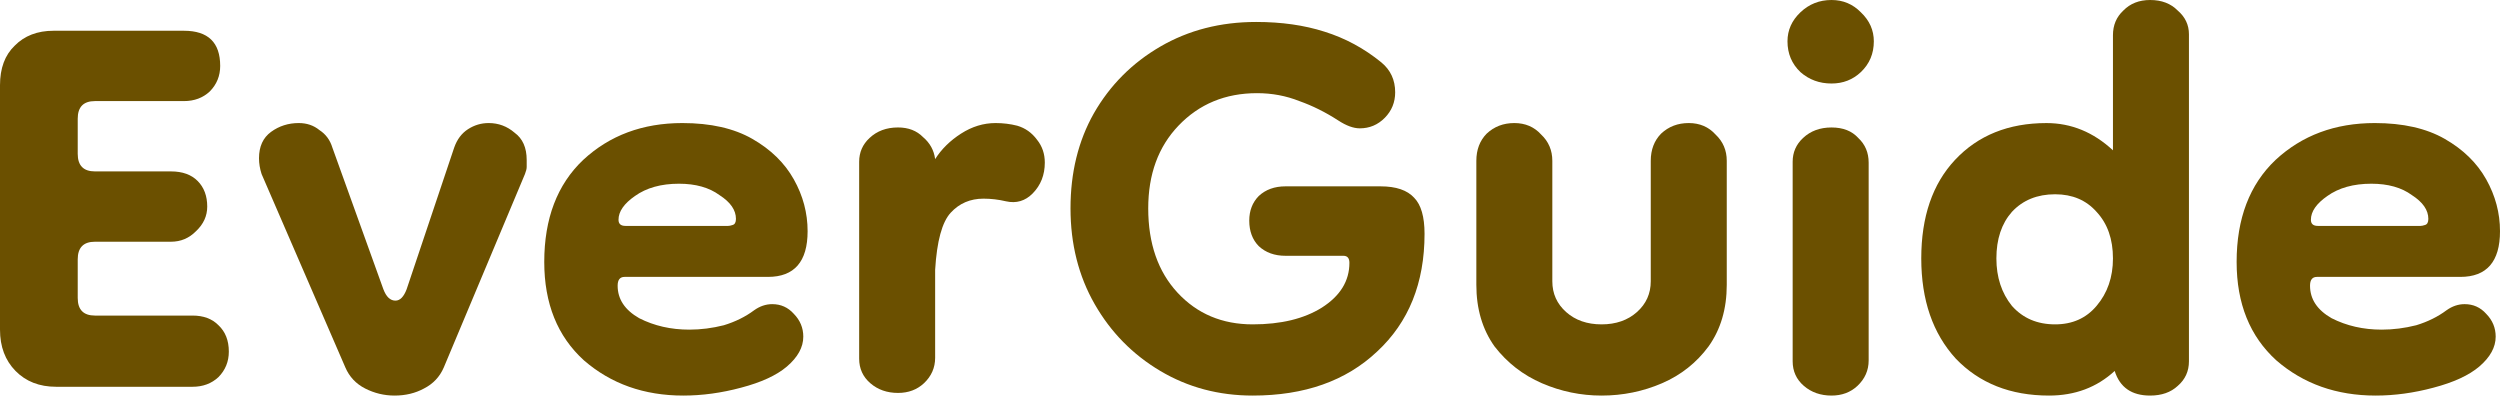 <svg width="158" height="25" viewBox="0 0 158 25" fill="none" xmlns="http://www.w3.org/2000/svg">
<path d="M150.142 25C147.668 25 145.576 24.259 143.866 22.777C142.192 21.259 141.355 19.185 141.355 16.555C141.355 13.814 142.174 11.666 143.811 10.111C145.485 8.555 147.577 7.777 150.087 7.777C151.87 7.777 153.343 8.111 154.507 8.777C155.672 9.444 156.545 10.296 157.127 11.333C157.709 12.37 158 13.463 158 14.611C158 16.537 157.163 17.5 155.49 17.5H146.431C146.14 17.5 145.994 17.685 145.994 18.055C145.994 18.907 146.449 19.592 147.358 20.111C148.304 20.592 149.359 20.833 150.524 20.833C151.251 20.833 151.979 20.74 152.707 20.555C153.434 20.333 154.071 20.018 154.617 19.611C154.98 19.351 155.362 19.222 155.763 19.222C156.308 19.222 156.763 19.425 157.127 19.833C157.527 20.24 157.727 20.722 157.727 21.277C157.727 21.944 157.382 22.574 156.69 23.166C156.035 23.722 155.071 24.166 153.798 24.5C152.561 24.833 151.342 25 150.142 25ZM152.979 14.277C153.052 14.277 153.143 14.259 153.252 14.222C153.398 14.185 153.471 14.055 153.471 13.833C153.471 13.277 153.125 12.777 152.434 12.333C151.779 11.851 150.924 11.611 149.869 11.611C148.741 11.611 147.813 11.87 147.086 12.389C146.394 12.87 146.049 13.37 146.049 13.889C146.049 14.148 146.194 14.277 146.485 14.277H152.979Z" fill="#6B5000"/>
<path d="M129.501 25C127.063 25 125.098 24.222 123.607 22.667C122.151 21.074 121.424 18.963 121.424 16.333C121.424 13.704 122.133 11.63 123.552 10.111C125.007 8.556 126.936 7.778 129.337 7.778C130.901 7.778 132.302 8.352 133.539 9.5V2.222C133.539 1.593 133.757 1.074 134.194 0.667C134.63 0.222 135.194 0 135.886 0C136.613 0 137.195 0.222 137.632 0.667C138.105 1.074 138.341 1.574 138.341 2.167V22.833C138.341 23.463 138.105 23.982 137.632 24.389C137.195 24.796 136.613 25 135.886 25C134.721 25 133.975 24.482 133.648 23.444C132.52 24.482 131.138 25 129.501 25ZM129.883 20.5C130.974 20.5 131.847 20.111 132.502 19.333C133.193 18.518 133.539 17.518 133.539 16.333C133.539 15.111 133.193 14.13 132.502 13.389C131.847 12.648 130.974 12.278 129.883 12.278C128.755 12.278 127.845 12.648 127.154 13.389C126.499 14.13 126.172 15.111 126.172 16.333C126.172 17.518 126.499 18.518 127.154 19.333C127.845 20.111 128.755 20.5 129.883 20.5Z" fill="#6B5000"/>
<path d="M115.752 25C115.061 25 114.479 24.796 114.006 24.389C113.533 23.982 113.296 23.463 113.296 22.833V10.222C113.296 9.63 113.514 9.13 113.951 8.722C114.424 8.278 115.024 8.056 115.752 8.056C116.48 8.056 117.043 8.278 117.444 8.722C117.88 9.13 118.099 9.648 118.099 10.278V22.778C118.099 23.407 117.862 23.944 117.389 24.389C116.953 24.796 116.407 25 115.752 25ZM115.752 5.278C114.988 5.278 114.333 5.037 113.787 4.556C113.242 4.037 112.969 3.389 112.969 2.611C112.969 1.907 113.242 1.296 113.787 0.778C114.333 0.259 114.988 0 115.752 0C116.48 0 117.098 0.259 117.607 0.778C118.153 1.296 118.426 1.907 118.426 2.611C118.426 3.389 118.153 4.037 117.607 4.556C117.098 5.037 116.48 5.278 115.752 5.278Z" fill="#6B5000"/>
<path d="M104.328 10.166C104.328 9.463 104.547 8.888 104.983 8.444C105.456 8 106.038 7.777 106.729 7.777C107.421 7.777 107.985 8.018 108.421 8.5C108.894 8.944 109.131 9.5 109.131 10.166V18C109.131 19.518 108.749 20.814 107.985 21.889C107.221 22.925 106.238 23.703 105.038 24.222C103.837 24.74 102.564 25 101.218 25C99.908 25 98.653 24.74 97.452 24.222C96.252 23.703 95.251 22.925 94.451 21.889C93.687 20.814 93.305 19.518 93.305 18V10.166C93.305 9.463 93.523 8.888 93.96 8.444C94.433 8 95.015 7.777 95.706 7.777C96.397 7.777 96.961 8.018 97.398 8.5C97.871 8.944 98.107 9.5 98.107 10.166V17.777C98.107 18.555 98.398 19.203 98.98 19.722C99.562 20.24 100.308 20.5 101.218 20.5C102.127 20.5 102.873 20.24 103.455 19.722C104.037 19.203 104.328 18.555 104.328 17.777V10.166Z" fill="#6B5000"/>
<path d="M79.171 25C77.025 25 75.078 24.481 73.332 23.444C71.585 22.407 70.203 21 69.184 19.222C68.166 17.444 67.656 15.425 67.656 13.166C67.656 10.907 68.147 8.907 69.13 7.166C70.148 5.388 71.549 3.981 73.332 2.944C75.115 1.907 77.134 1.388 79.389 1.388C80.99 1.388 82.427 1.592 83.701 2C85.01 2.407 86.211 3.055 87.302 3.944C87.884 4.425 88.175 5.055 88.175 5.833C88.175 6.463 87.957 7 87.521 7.444C87.084 7.888 86.556 8.111 85.938 8.111C85.538 8.111 85.083 7.944 84.574 7.611C83.773 7.092 82.955 6.685 82.118 6.388C81.281 6.055 80.39 5.888 79.444 5.888C77.443 5.888 75.787 6.574 74.478 7.944C73.204 9.277 72.568 11.018 72.568 13.166C72.568 15.388 73.186 17.166 74.423 18.5C75.66 19.833 77.243 20.5 79.171 20.5C80.954 20.5 82.409 20.148 83.537 19.444C84.701 18.703 85.283 17.759 85.283 16.611C85.283 16.314 85.156 16.166 84.901 16.166H81.245C80.553 16.166 79.99 15.963 79.553 15.555C79.153 15.148 78.953 14.611 78.953 13.944C78.953 13.314 79.153 12.796 79.553 12.388C79.99 11.981 80.553 11.777 81.245 11.777H87.248C88.23 11.777 88.939 12.018 89.376 12.499C89.813 12.944 90.031 13.703 90.031 14.777C90.031 17.888 89.03 20.37 87.029 22.222C85.065 24.074 82.445 25 79.171 25Z" fill="#6B5000"/>
<path d="M56.755 24.833C56.063 24.833 55.481 24.629 55.008 24.222C54.535 23.814 54.299 23.296 54.299 22.666V10.222C54.299 9.629 54.517 9.129 54.954 8.722C55.427 8.277 56.027 8.055 56.755 8.055C57.41 8.055 57.937 8.259 58.337 8.666C58.774 9.037 59.028 9.5 59.101 10.055C59.501 9.425 60.047 8.888 60.738 8.444C61.43 8 62.157 7.777 62.921 7.777C63.394 7.777 63.849 7.833 64.286 7.944C64.795 8.092 65.213 8.388 65.541 8.833C65.868 9.24 66.032 9.722 66.032 10.277C66.032 11.055 65.777 11.703 65.268 12.222C64.795 12.703 64.231 12.87 63.576 12.722C63.103 12.611 62.63 12.555 62.157 12.555C61.321 12.555 60.629 12.851 60.084 13.444C59.538 14.037 59.21 15.24 59.101 17.055V22.611C59.101 23.24 58.865 23.777 58.392 24.222C57.955 24.629 57.41 24.833 56.755 24.833Z" fill="#6B5000"/>
<path d="M43.183 25C40.709 25 38.617 24.259 36.907 22.777C35.233 21.259 34.397 19.185 34.397 16.555C34.397 13.814 35.215 11.666 36.852 10.111C38.526 8.555 40.618 7.777 43.128 7.777C44.911 7.777 46.384 8.111 47.548 8.777C48.713 9.444 49.586 10.296 50.168 11.333C50.75 12.37 51.041 13.463 51.041 14.611C51.041 16.537 50.204 17.5 48.531 17.5H39.472C39.181 17.5 39.035 17.685 39.035 18.055C39.035 18.907 39.49 19.592 40.399 20.111C41.345 20.592 42.4 20.833 43.565 20.833C44.292 20.833 45.02 20.74 45.748 20.555C46.475 20.333 47.112 20.018 47.658 19.611C48.021 19.351 48.403 19.222 48.804 19.222C49.349 19.222 49.804 19.425 50.168 19.833C50.568 20.24 50.768 20.722 50.768 21.277C50.768 21.944 50.423 22.574 49.731 23.166C49.077 23.722 48.112 24.166 46.839 24.5C45.602 24.833 44.383 25 43.183 25ZM46.02 14.277C46.093 14.277 46.184 14.259 46.293 14.222C46.439 14.185 46.512 14.055 46.512 13.833C46.512 13.277 46.166 12.777 45.475 12.333C44.82 11.851 43.965 11.611 42.91 11.611C41.782 11.611 40.854 11.87 40.127 12.389C39.435 12.87 39.09 13.37 39.09 13.889C39.09 14.148 39.235 14.277 39.526 14.277H46.02Z" fill="#6B5000"/>
<path d="M24.937 25C24.282 25 23.664 24.851 23.081 24.555C22.499 24.259 22.081 23.814 21.826 23.222L16.533 11C16.424 10.666 16.369 10.333 16.369 10C16.369 9.259 16.624 8.703 17.133 8.333C17.642 7.963 18.225 7.777 18.88 7.777C19.389 7.777 19.825 7.925 20.189 8.222C20.589 8.481 20.862 8.851 21.008 9.333L24.228 18.277C24.41 18.759 24.664 19 24.992 19C25.283 19 25.519 18.759 25.701 18.277L28.703 9.333C28.884 8.814 29.175 8.425 29.576 8.166C29.976 7.907 30.412 7.777 30.885 7.777C31.504 7.777 32.05 7.981 32.523 8.388C33.032 8.759 33.287 9.333 33.287 10.111C33.287 10.259 33.287 10.407 33.287 10.555C33.287 10.666 33.25 10.814 33.177 11L28.048 23.222C27.793 23.814 27.375 24.259 26.793 24.555C26.247 24.851 25.628 25 24.937 25Z" fill="#6B5000"/>
<path d="M3.547 24.444C2.492 24.444 1.637 24.111 0.982 23.444C0.327 22.777 0 21.907 0 20.833V5.389C0 4.314 0.309 3.481 0.928 2.889C1.546 2.259 2.365 1.944 3.383 1.944H11.624C13.152 1.944 13.916 2.685 13.916 4.166C13.916 4.796 13.698 5.333 13.261 5.777C12.825 6.185 12.279 6.389 11.624 6.389H6.003C5.275 6.389 4.912 6.759 4.912 7.5V9.722C4.912 10.463 5.275 10.833 6.003 10.833H10.805C11.533 10.833 12.097 11.037 12.497 11.444C12.897 11.851 13.097 12.389 13.097 13.055C13.097 13.648 12.861 14.166 12.388 14.611C11.951 15.055 11.424 15.277 10.805 15.277H6.003C5.275 15.277 4.912 15.648 4.912 16.389V18.833C4.912 19.574 5.275 19.944 6.003 19.944H12.17C12.861 19.944 13.407 20.148 13.807 20.555C14.243 20.963 14.462 21.518 14.462 22.222C14.462 22.852 14.243 23.389 13.807 23.833C13.37 24.24 12.825 24.444 12.17 24.444H3.547Z" fill="#6B5000"/>
</svg>
